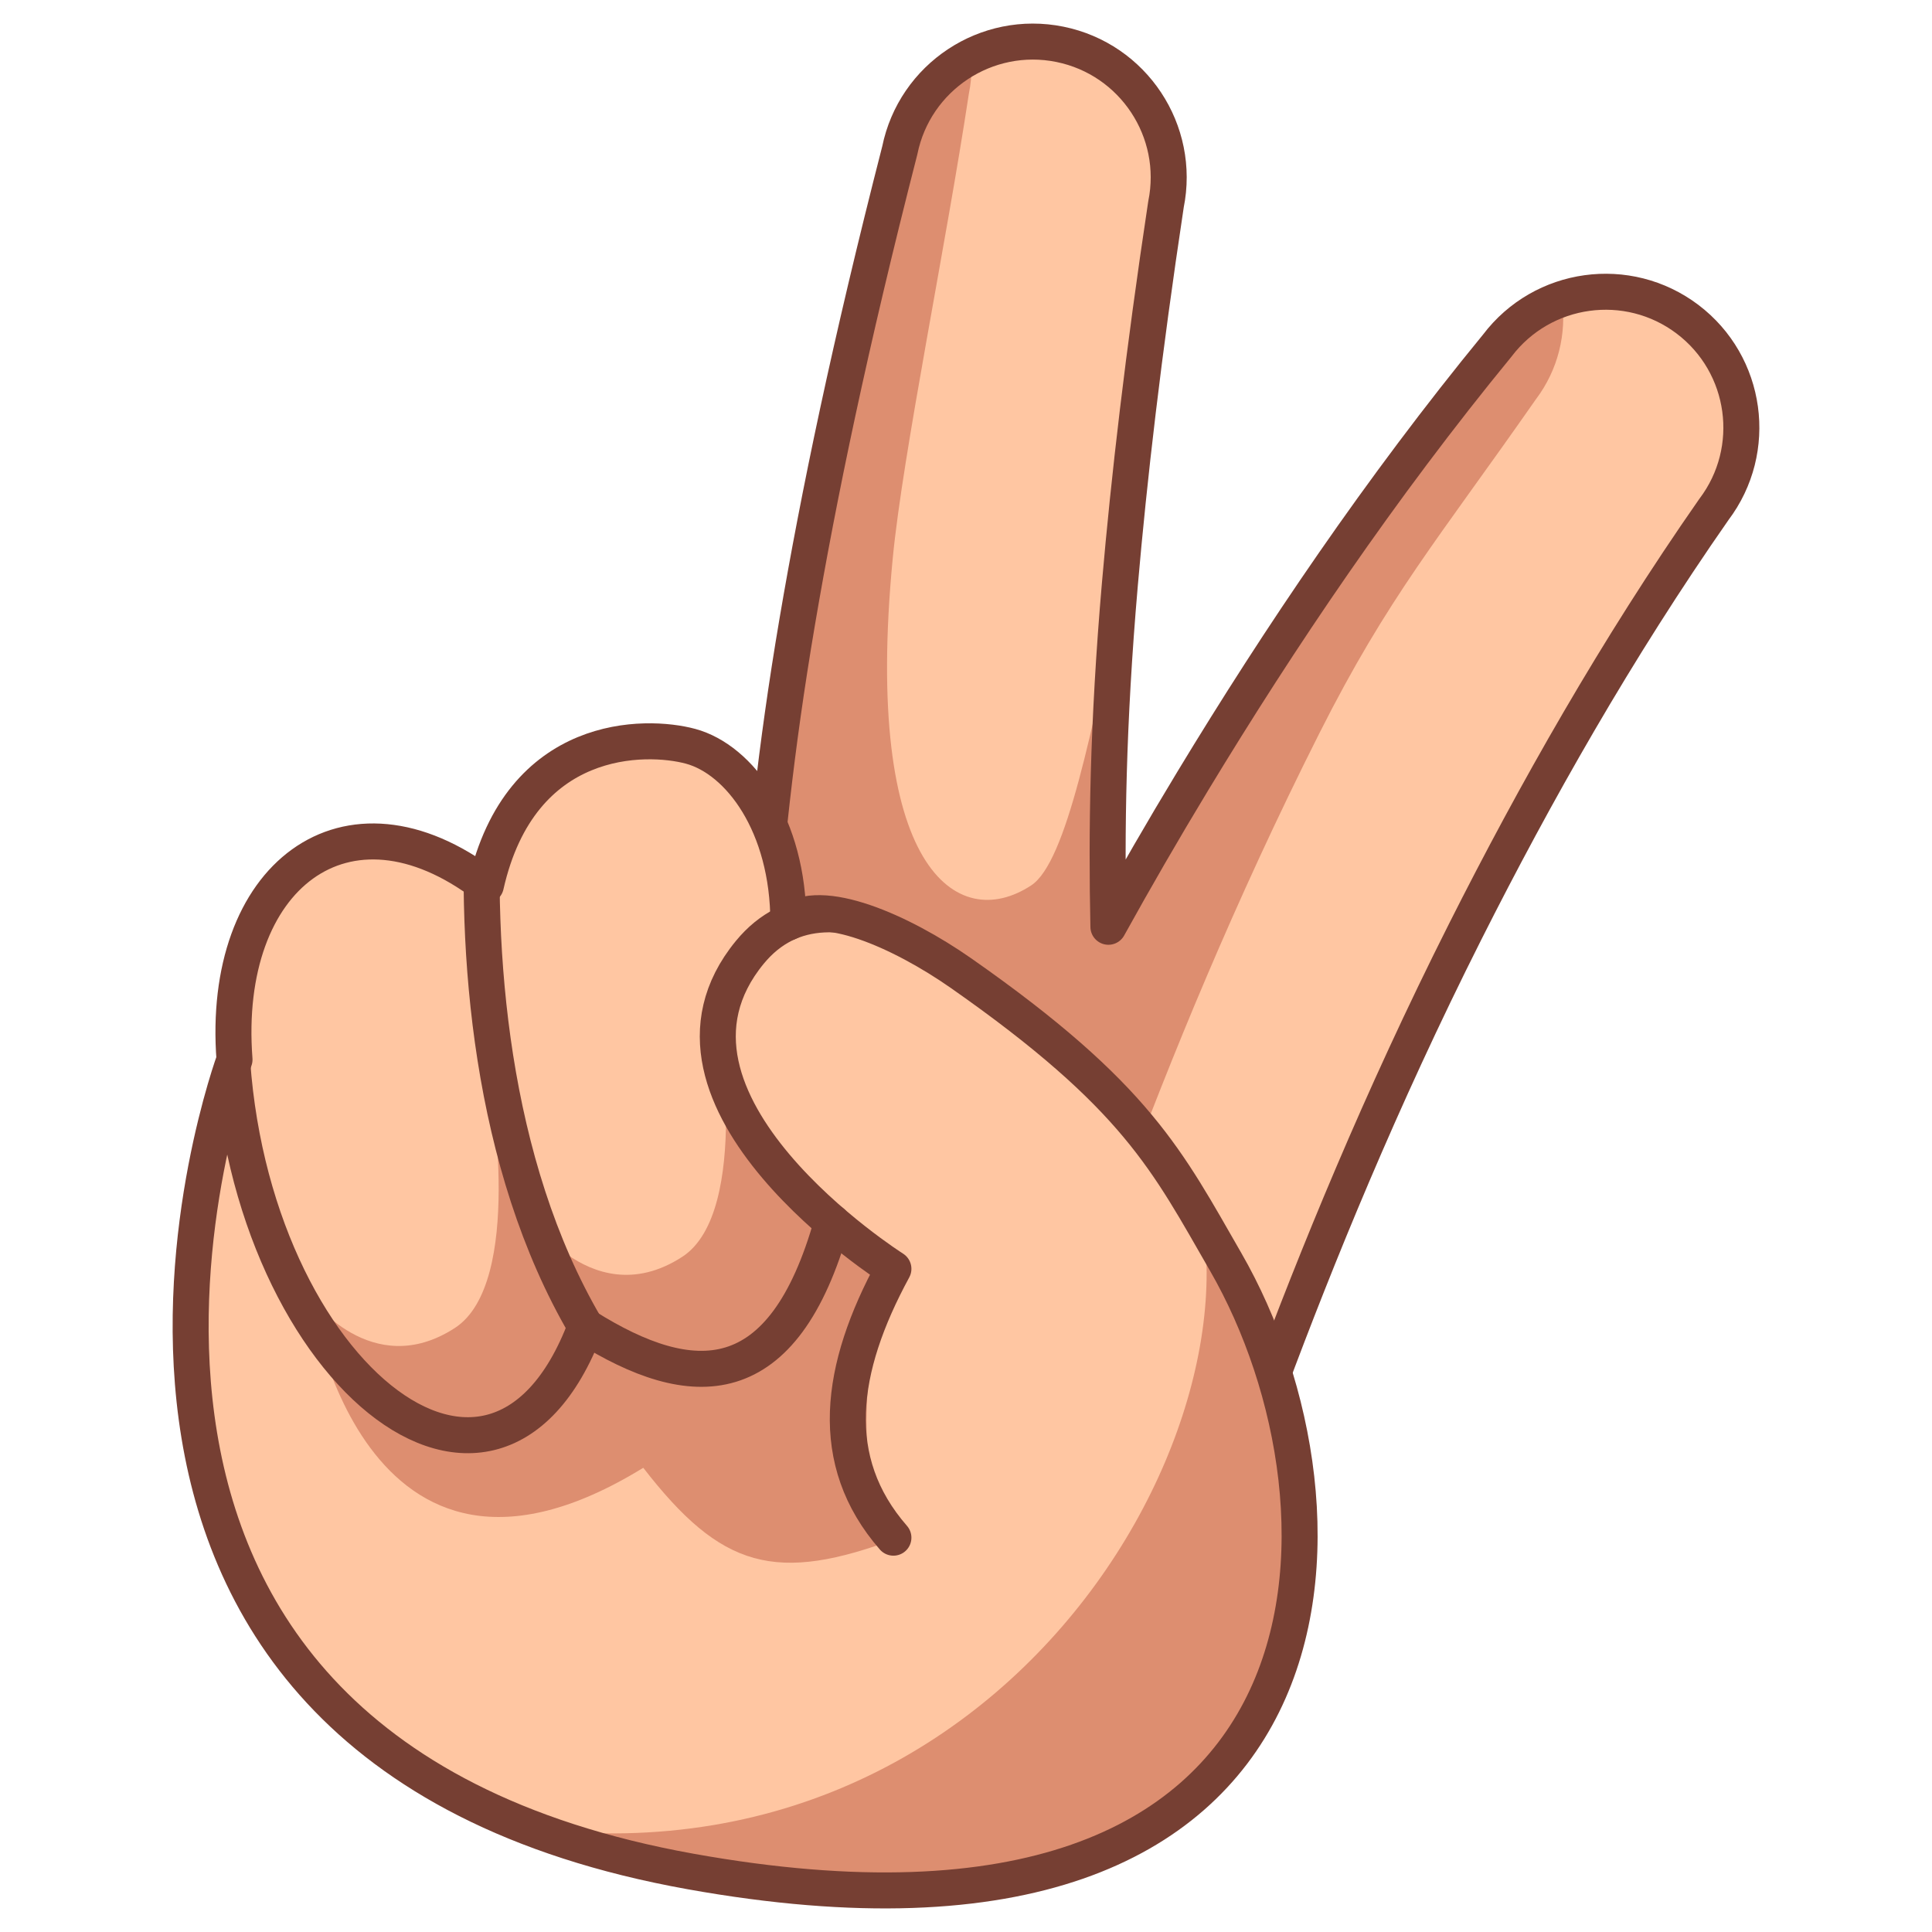 <?xml version="1.0" encoding="UTF-8" standalone="no"?><!DOCTYPE svg PUBLIC "-//W3C//DTD SVG 1.1//EN" "http://www.w3.org/Graphics/SVG/1.1/DTD/svg11.dtd"><svg width="100%" height="100%" viewBox="0 0 256 256" version="1.1" xmlns="http://www.w3.org/2000/svg" xmlns:xlink="http://www.w3.org/1999/xlink" xml:space="preserve" xmlns:serif="http://www.serif.com/" style="fill-rule:evenodd;clip-rule:evenodd;stroke-linejoin:round;stroke-miterlimit:2;"><g id="Hand---Peace-Sign---Left" serif:id="Hand - Peace Sign - Left"><path d="M146.87,122.802c3.482,-6.29 7.212,-12.762 11.196,-19.341c11.467,-18.94 24.838,-38.779 40.334,-57.673c5.996,-7.918 17.292,-9.479 25.21,-3.484c7.918,5.996 9.479,17.292 3.484,25.21c-12.896,18.481 -23.754,37.688 -32.943,55.923c-11.302,22.428 -19.801,43.407 -25.939,59.88c-4.945,11.841 -18.572,17.441 -30.413,12.497c-11.842,-4.945 -17.441,-18.572 -12.497,-30.413c2.635,-5.68 5.59,-11.869 8.873,-18.445c-3.293,1.662 -7.03,2.563 -10.972,2.475c-12.829,-0.287 -23.011,-10.936 -22.724,-23.764c0.906,-12.396 2.224,-26.018 5.163,-43.309c2.83,-16.652 6.98,-36.688 13.585,-62.435c1.978,-9.733 11.486,-16.029 21.219,-14.051c9.733,1.978 16.029,11.486 14.051,21.219c-3.014,19.966 -4.895,36.32 -6.105,50.286c-1.623,18.74 -1.788,32.913 -1.522,45.425Z" style="fill:#ffc6a2;"/><clipPath id="_clip1"><path d="M146.87,122.802c3.482,-6.29 7.212,-12.762 11.196,-19.341c11.467,-18.94 24.838,-38.779 40.334,-57.673c5.996,-7.918 17.292,-9.479 25.21,-3.484c7.918,5.996 9.479,17.292 3.484,25.21c-12.896,18.481 -23.754,37.688 -32.943,55.923c-11.302,22.428 -19.801,43.407 -25.939,59.88c-4.945,11.841 -18.572,17.441 -30.413,12.497c-11.842,-4.945 -17.441,-18.572 -12.497,-30.413c2.635,-5.68 5.59,-11.869 8.873,-18.445c-3.293,1.662 -7.03,2.563 -10.972,2.475c-12.829,-0.287 -23.011,-10.936 -22.724,-23.764c0.906,-12.396 2.224,-26.018 5.163,-43.309c2.83,-16.652 6.98,-36.688 13.585,-62.435c1.978,-9.733 11.486,-16.029 21.219,-14.051c9.733,1.978 16.029,11.486 14.051,21.219c-3.014,19.966 -4.895,36.32 -6.105,50.286c-1.623,18.74 -1.788,32.913 -1.522,45.425Z"/></clipPath><g clip-path="url(#_clip1)"><path d="M99.21,145.334c-1.952,0.482 -3.998,0.717 -6.103,0.67c-12.829,-0.287 -23.011,-10.935 -22.724,-23.764c0.906,-12.395 2.224,-26.018 5.163,-43.309c2.83,-16.652 10.955,-47.923 17.561,-73.669c1.978,-9.733 11.485,-16.029 21.218,-14.051c9.733,1.978 16.03,11.485 14.052,21.218c-3.015,19.967 -8.731,47.568 -10.081,61.521c-3.971,41.033 8.482,49.852 18.348,43.366c9.392,-6.175 13.467,-70.694 28.963,-89.588c5.995,-7.918 26.483,-5.995 34.401,0c7.918,5.996 9.479,17.292 3.484,25.21c-12.897,18.48 -19.505,26.036 -28.694,44.271c-11.301,22.427 -19.8,43.407 -25.939,59.88c-4.944,11.841 -18.572,17.44 -30.413,12.496c-3.022,-1.261 -14.856,-10.185 -19.236,-24.251Z" style="fill:#dd8e70;"/></g><path d="M146.87,122.802c3.482,-6.29 7.212,-12.762 11.196,-19.341c11.467,-18.94 24.838,-38.779 40.334,-57.673c5.996,-7.918 17.292,-9.479 25.21,-3.484c7.918,5.996 9.479,17.292 3.484,25.21c-12.896,18.481 -23.754,37.688 -32.943,55.923c-11.302,22.428 -19.801,43.407 -25.939,59.88c-4.945,11.841 -18.572,17.441 -30.413,12.497c-11.842,-4.945 -17.441,-18.572 -12.497,-30.413c2.635,-5.68 5.59,-11.869 8.873,-18.445c-3.293,1.662 -7.03,2.563 -10.972,2.475c-12.829,-0.287 -23.011,-10.936 -22.724,-23.764c0.906,-12.396 2.224,-26.018 5.163,-43.309c2.83,-16.652 6.98,-36.688 13.585,-62.435c1.978,-9.733 11.486,-16.029 21.219,-14.051c9.733,1.978 16.029,11.486 14.051,21.219c-3.014,19.966 -4.895,36.32 -6.105,50.286c-1.623,18.74 -1.788,32.913 -1.522,45.425Z" style="fill:none;stroke:#763f33;stroke-width:4.77px;"/><path d="M91.498,98.885c-5.896,-1.59 -22.528,-1.9 -27.117,18.435c-18.516,-14.074 -35.162,-1.183 -33.307,23.082c-0,0 -33.523,90.709 60.424,107.578c88.889,15.962 89.723,-48.124 70.921,-80.751c-7.726,-13.409 -11.763,-21.969 -35.035,-38.251c-8.037,-5.623 -18.714,-10.292 -22.923,-6.749c-0,-12.922 -6.466,-21.591 -12.963,-23.344Z" style="fill:#ffc6a2;"/><clipPath id="_clip2"><path d="M91.498,98.885c-5.896,-1.59 -22.528,-1.9 -27.117,18.435c-18.516,-14.074 -35.162,-1.183 -33.307,23.082c-0,0 -33.523,90.709 60.424,107.578c88.889,15.962 89.723,-48.124 70.921,-80.751c-7.726,-13.409 -11.763,-21.969 -35.035,-38.251c-8.037,-5.623 -18.714,-10.292 -22.923,-6.749c-0,-12.922 -6.466,-21.591 -12.963,-23.344Z"/></clipPath><g clip-path="url(#_clip2)"><path d="M154.861,149.436c18.778,29.095 -16.317,101.055 -84.367,92.854c49.52,73.91 130.803,48.49 130.803,48.49l23.87,-108.437l-70.306,-32.907Z" style="fill:#dd8e70;"/><path d="M85.235,194.49c10.325,13.315 17.494,15.457 33.842,9.26c-7.779,-7.572 -3.145,-32.659 0,-37.219c-23.282,-11.549 -23.966,-31.968 -23.966,-31.968c-0,0 4.484,26 -4.702,31.968c-6.375,4.141 -11.788,2.143 -15.227,-0.287c-6.523,-8.687 -10.201,-22.252 -10.201,-22.252c0,-0 4.485,26 -4.702,31.967c-11.047,7.176 -19.204,-4.08 -19.204,-4.08c-0,0 6.587,45.717 44.16,22.611Z" style="fill:#dd8e70;"/><path d="M181.977,184.756c0,-0 -61.064,-84.802 -82.622,-58.569c-16.158,19.66 19.027,41.94 19.027,41.94c-7.207,13.259 -8.871,25.453 0,35.623" style="fill:none;stroke:#763f33;stroke-width:4.77px;stroke-linecap:round;stroke-miterlimit:1.5;"/><path d="M110.251,161.963c-6.437,22.97 -18.5,22.706 -32.653,13.816c-12.609,33.617 -47.045,3.604 -47.045,-41.198" style="fill:none;stroke:#763f33;stroke-width:4.77px;stroke-linecap:round;stroke-miterlimit:1.5;"/><path d="M64.144,105.025c-1.292,20.98 0.787,49.145 13.454,70.754" style="fill:none;stroke:#763f33;stroke-width:4.77px;stroke-linecap:round;stroke-miterlimit:1.5;"/></g><path d="M91.498,98.885c-5.896,-1.59 -22.528,-1.9 -27.117,18.435c-18.516,-14.074 -35.162,-1.183 -33.307,23.082c-0,0 -33.523,90.709 60.424,107.578c88.889,15.962 89.723,-48.124 70.921,-80.751c-7.726,-13.409 -11.763,-21.969 -35.035,-38.251c-8.037,-5.623 -18.714,-10.292 -22.923,-6.749c-0,-12.922 -6.466,-21.591 -12.963,-23.344Z" style="fill:none;stroke:#763f33;stroke-width:4.77px;stroke-linecap:round;stroke-miterlimit:1.5;"/></g></svg>